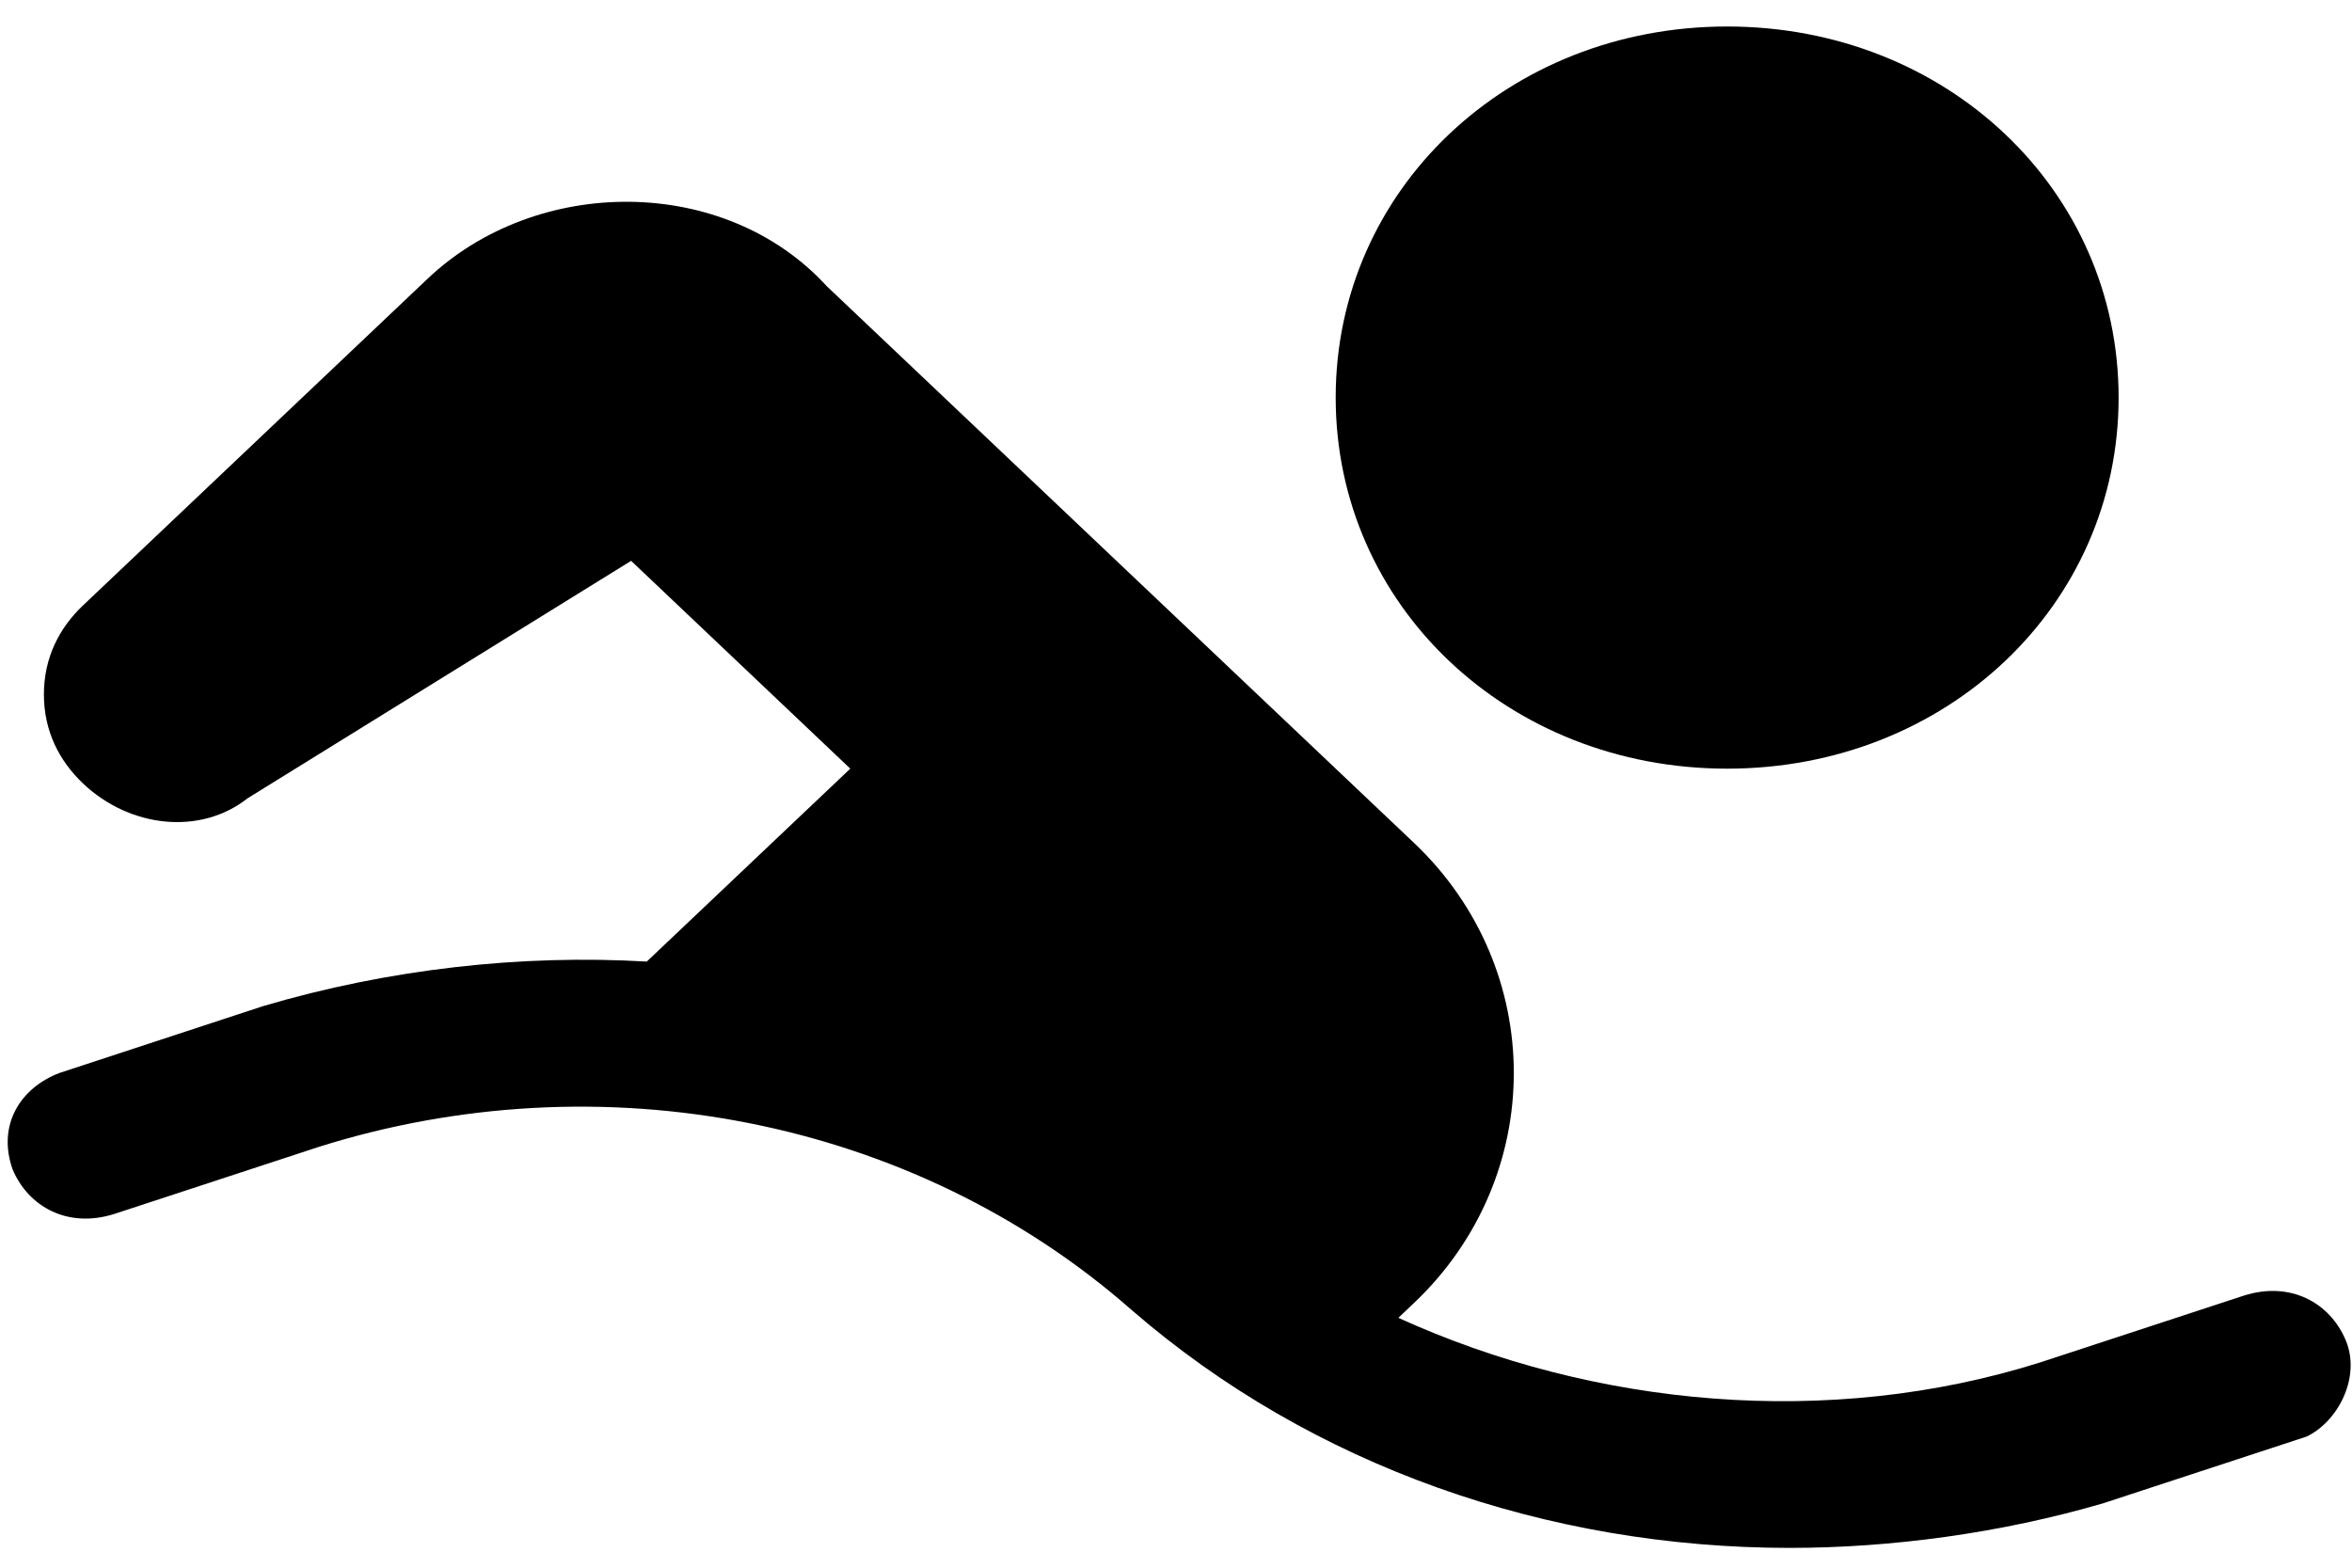 <svg width="48" height="32" viewBox="0 0 48 32" fill="none" xmlns="http://www.w3.org/2000/svg">
<path d="M47.871 27.355C47.551 26.597 46.752 26.143 45.794 26.446L41.639 27.809C37.325 29.172 32.532 28.718 28.538 26.9L28.857 26.597C31.573 24.022 31.573 19.78 28.857 17.205L16.874 5.843C14.797 3.57 10.962 3.57 8.725 5.691L1.695 12.357C1.216 12.811 0.896 13.417 0.896 14.175C0.896 14.932 1.216 15.538 1.695 15.993C2.654 16.902 4.092 17.053 5.051 16.296L12.88 11.448L17.353 15.69L13.199 19.628C10.643 19.477 7.927 19.78 5.37 20.537L1.216 21.901C0.417 22.204 -0.062 22.961 0.257 23.87C0.577 24.628 1.376 25.082 2.334 24.779L6.489 23.416C12.241 21.598 18.632 22.81 23.105 26.749C26.78 29.93 31.573 31.596 36.526 31.596C38.604 31.596 40.84 31.293 42.917 30.687L47.072 29.324C47.711 29.021 48.19 28.112 47.871 27.355Z" fill="black"/>
<path d="M35.248 15.69C39.722 15.69 43.237 12.357 43.237 8.115C43.237 3.873 39.722 0.541 35.248 0.541C30.774 0.541 27.259 3.873 27.259 8.115C27.259 12.357 30.774 15.69 35.248 15.69Z" fill="black"/>
</svg>
